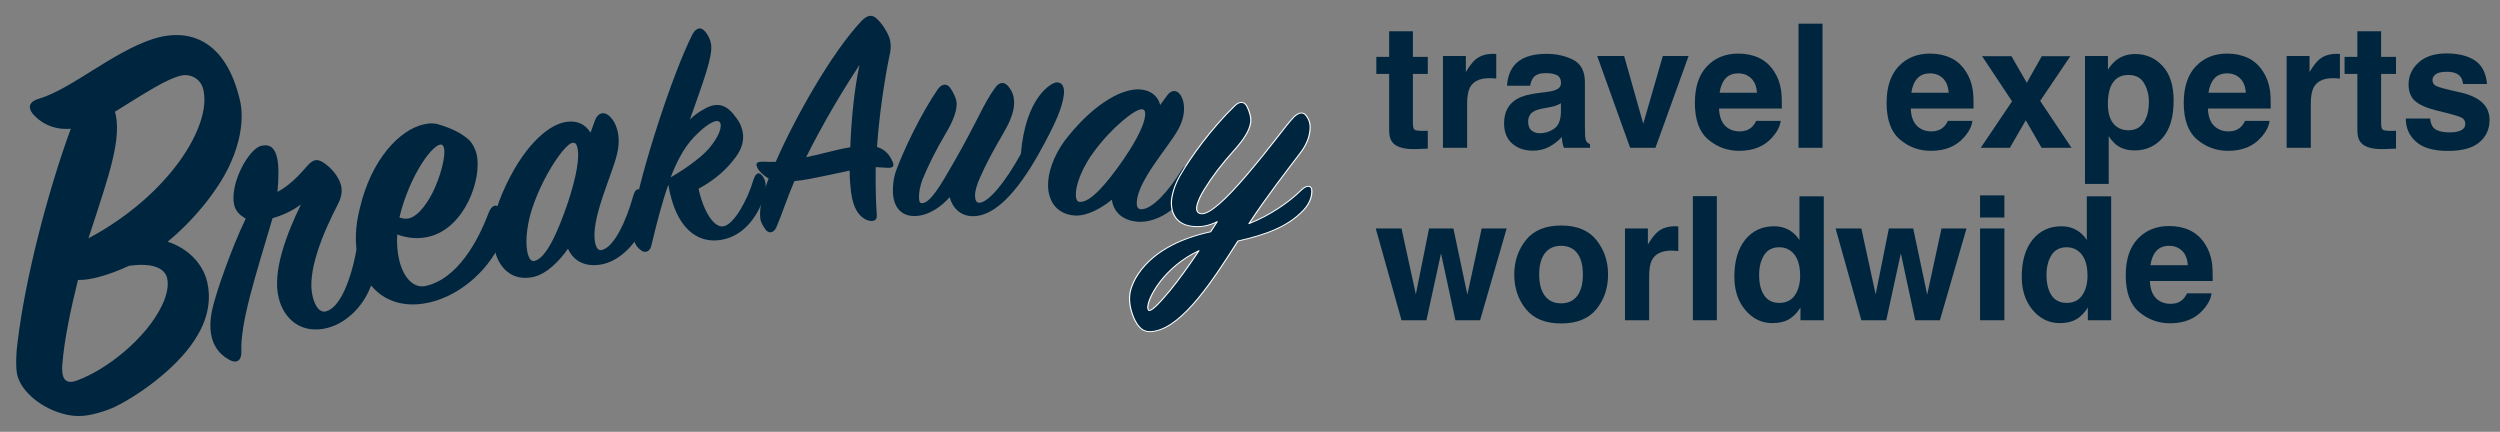 <?xml version="1.0" encoding="UTF-8" standalone="no"?>
<!DOCTYPE svg PUBLIC "-//W3C//DTD SVG 1.1//EN" "http://www.w3.org/Graphics/SVG/1.1/DTD/svg11.dtd">
<svg width="100%" height="100%" viewBox="0 0 2368 409" version="1.1" xmlns="http://www.w3.org/2000/svg" xmlns:xlink="http://www.w3.org/1999/xlink" xml:space="preserve" xmlns:serif="http://www.serif.com/" style="fill-rule:evenodd;clip-rule:evenodd;stroke-linejoin:round;stroke-miterlimit:2;">
    <rect x="0" y="0" width="2368" height="409" fill="#808080" stroke="none"/>
    <g transform="matrix(1.215,0,0,1,-485.619,-344)">
        <g transform="matrix(1,0,0,1,25.505,21)">
            <path d="M387.592,677.968C390.677,694.071 406.953,710.683 426.269,715.826C433.154,717.59 439.24,717.459 446.691,715.35C451.659,713.944 458.187,711.565 463.694,708.415C485.624,695.311 515.687,667.704 528.323,640.255C537.119,622.381 538.491,604.486 535.791,590.397C532.031,570.772 519.01,557.482 504.855,551.94C528.68,528.22 546.822,497.621 553.894,477.583C561.158,458.551 564.657,435.81 561.283,418.198C550.196,360.33 521.375,348.86 492.973,360.082C461.77,372.628 429.966,407.094 405.098,416.255C396.914,419.102 395.712,424.217 399.546,430.558C404.4,437.672 414.387,446.516 429.359,444.93C410.696,506.976 393.626,588.729 388.017,646.018C386.508,658.647 386.435,671.93 387.592,677.968ZM460.642,480.637C466.239,455.18 466.341,439.767 463.806,428.814C488.595,410.127 504.123,397.774 515.301,394.61C522.339,392.618 530.63,397.167 532.655,407.734C539.528,441.332 506.789,507.362 443.135,548.721C454.631,506.211 458.113,492.493 460.642,480.637ZM500.335,612.634C488.278,643.102 457.773,672.957 434.436,683.276C426.031,687.246 421.755,683.152 422.782,668.008C424.335,644.226 429.354,615.75 434.98,588.164C444.252,588.722 459.792,583.263 474.752,574.784C493.768,571.523 502.762,577.465 504.498,586.523C505.847,593.568 504.174,603.06 500.335,612.634Z" style="fill:rgb(0,38,63);fill-rule:nonzero;"/>
        </g>
        <path d="M603.312,482.129C593.393,485.031 578.385,518.633 582.313,538.467C583.314,543.522 586.555,547.923 591.241,551.077C578.881,582.671 568.879,619.334 565.904,633.37C563.427,644.792 563.036,654.78 564.73,663.336C566.425,671.891 570.602,679.309 577.273,683.94C584.496,689.644 587.962,684.927 587.855,677.553C587.02,649.409 598.172,608.295 612.156,550.718C619.118,548.27 626.809,544.374 634.281,537.662C622.981,566.065 611.954,600.971 616.883,625.86C621.042,646.86 634.912,660.493 654.429,654.783C672.666,649.447 688.232,627.202 691.521,602.788C692.961,591.259 690.792,582.019 687.474,577.23C683.209,571.072 678.806,572.772 677.633,580.52C673.029,610.256 664.543,635.778 653.665,638.961C649.186,640.272 645.394,634.798 643.391,624.687C638.847,601.742 651,565.684 663.503,536.518C666.021,530.433 666.543,524.52 665.618,519.853C663.77,510.52 656.968,501.813 651.411,497.679C646.25,493.84 643.205,495.554 638.69,501.812C630.785,513.176 623.225,521.148 616.008,525.728C617.063,512.254 617.069,500.321 615.606,492.932C613.835,483.987 610.031,480.163 603.312,482.129Z" style="fill:rgb(0,38,63);fill-rule:nonzero;"/>
        <path d="M744.243,481.203C748.436,483.723 745.176,503.929 738.759,521.736C734.341,534.057 726.296,548.625 718.6,550.781C716.355,551.41 713.962,551.259 711.027,550.029C719.324,508.298 738.546,477.873 744.243,481.203ZM771.251,490.056C770.29,484.989 767.899,479.502 765.309,476.533C759.341,469.995 751.745,465.555 741.583,461.834C737.933,460.394 734.258,460.603 729.768,461.86C711.169,467.071 689.111,495.007 680.27,540.995C676.493,558.473 676.168,574.573 678.829,588.605C684.743,619.787 705.606,638.982 735.356,630.237C760.295,622.84 782.476,597.333 791.436,569.783C795.212,557.641 792.748,546.428 791.121,543.189C787.077,536.112 783.056,538.06 780.711,545.285C772.146,573.134 756.13,607.998 731.758,614.825C722.137,617.521 714.074,607.055 710.821,589.904C709.491,582.888 708.901,574.433 709.347,566.099C717.831,569.879 726.045,570.451 733.741,568.295C761.961,560.389 775.686,513.443 771.251,490.056Z" style="fill:rgb(0,38,63);fill-rule:nonzero;"/>
        <path d="M791.331,526.963C784.416,545.701 782.667,565.193 785.037,579.234C788.289,598.499 799.255,610.396 815.106,606.443C825.851,603.763 836.232,590.626 842.479,579.54C846.668,591.086 855.892,597.633 869.324,594.283C885.711,590.197 899.983,568.603 903.937,548.902C906.099,538.494 902.999,530.08 901.429,527.409C897.585,521.222 895.222,522.151 893.369,529.419C888.087,552.854 878.402,578.408 868.731,580.82C866.045,581.49 864.474,578.819 863.647,573.921C859.954,552.044 876.513,510.824 880.466,491.123C884.585,472.401 879.741,458.637 874.072,453.245C870.077,449.478 865.565,450.943 863.443,458.278L860.048,469.673C856.197,461.786 849.295,457.383 839.623,459.795C825.922,463.211 806.484,484.052 791.331,526.963ZM816.173,591.205C813.486,591.875 811.75,588.224 810.758,582.347C808.994,571.898 810.64,553.453 816.109,536.096C825.29,505.904 840.354,480.709 845.727,479.37C848.414,478.7 849.337,480.851 849.998,484.77C851.431,493.259 849.296,510.465 842.567,535.282C834.034,565.994 825.038,588.994 816.173,591.205Z" style="fill:rgb(0,38,63);fill-rule:nonzero;"/>
        <path d="M954.02,385.76C953.453,381.617 951.952,377.967 950.005,374.711C946.476,369.038 942.581,369.826 939.495,376.532C922.972,416.673 899.337,507.217 893.566,547.312C892.307,556.386 892.467,563.044 893.116,567.779C893.966,573.994 895.994,577.841 898.875,580.604C902.404,584.452 906.097,582.185 907.234,577.697C911.987,553.926 916.089,534.545 920.718,519.011C926.39,560.441 943.348,574.651 961.405,571.303C982.141,567.413 991.641,543.595 994.849,532.302C997.448,523.869 996.922,516.372 995.178,512.771C991.974,505.816 988.89,507.048 986.94,514.741C982.473,533.284 971.918,556.707 963.64,558.382C956.336,559.859 948.264,544.765 944.252,522.767C957.806,513.943 966.654,503.638 973.189,492.888C978.304,484.555 979.726,476.664 978.754,469.562C978.065,464.531 976.443,459.993 973.887,455.948C966.667,443.418 959.445,440.013 949.137,446.964C945.242,449.577 941.386,452.485 937.53,457.219C947.723,422.008 955.6,397.301 954.02,385.76ZM960.618,459.544C963.336,462.948 960.29,473.6 951.888,485.335C944.948,494.951 929.161,507.571 922.505,511.959C927.784,495.685 933.142,483.653 940.367,474.284C950.149,461.661 958.184,456.387 960.618,459.544Z" style="fill:rgb(0,38,63);fill-rule:nonzero;"/>
        <path d="M1062.57,483.487C1055.97,484.664 1050.68,486.573 1042.44,488.872C1037.86,490.385 1033.01,491.632 1028.15,492.879C1040.99,461.603 1056.08,430.63 1069.73,405.584C1065.6,428.765 1063.29,458.344 1062.57,483.487ZM1075.97,552.628C1080.6,554.428 1083.69,552.812 1083.2,547.444C1082.38,532.766 1082.25,517.393 1082.38,502.286L1091.13,502.937C1095.62,503.246 1097.24,501.825 1095.58,497.216C1093.3,491.181 1090.34,485.84 1083.39,483.14C1085.24,451.208 1089.33,419.281 1093.04,397.06C1094.12,392.391 1094.23,388.151 1093.91,384.572C1093.59,380.993 1092.56,377.81 1091.01,374.394C1088.84,369.552 1087.07,366.467 1084.27,362.915C1080.05,357.438 1076.35,357.628 1071.43,363.712C1048.05,393.671 1019.36,455.72 1004.46,497.229C1001,497.386 999.009,497.348 995.521,497.207C989.034,496.86 988.213,498.78 990.685,504.186C991.582,505.877 994.165,509.76 998.929,513.051C996.792,519.672 995.53,524.97 994.459,529.638C992.291,538.677 991.926,545.667 992.354,550.439C992.782,555.21 994.495,557.699 996.289,561.083C998.381,565.03 1002.66,565.67 1005.04,559.017C1009.59,546.041 1013.65,530.413 1019.01,515.518C1025.91,514.905 1035.37,512.443 1045.08,509.949L1062.07,505.583C1062.03,513.435 1062.64,520.294 1063.12,525.663C1064.92,542.927 1070.28,550.063 1075.97,552.628Z" style="fill:rgb(0,38,63);fill-rule:nonzero;"/>
        <path d="M1159.81,529.535C1159.72,525.336 1161.08,518.994 1163.9,511.709C1172.32,488.354 1182.57,470.046 1186.32,460.032C1191.95,445.162 1191.71,433.165 1184.87,424.664C1182.09,421.446 1178.64,421.847 1175.54,427.041C1171.23,434.07 1166.98,443.498 1162.74,453.826C1158.26,464.161 1153.55,476.004 1142.89,498.525C1132.71,520.132 1124.88,536.267 1118.47,536.456C1116.5,536.515 1116.21,534.423 1116.13,530.824C1116.04,526.325 1116.92,520.598 1118.77,514.241C1123.66,499.992 1129.31,486.022 1137.38,469.579C1142.83,458.315 1145.61,449.23 1145.47,442.032C1145.37,436.934 1142.27,430.123 1140.23,426.882C1137.68,422.756 1133.74,423.473 1130.88,428.359C1117.28,452.467 1104.37,485.857 1098.58,504.634C1096.26,512.205 1095.66,519.424 1095.79,525.722C1096.05,538.919 1101.44,548.963 1113.03,548.62C1123.64,548.307 1133.35,539.918 1140.08,530.717C1142.01,540.563 1148.34,548.779 1158.22,548.787C1175.5,548.877 1192.81,525.26 1208.91,490.875C1223.82,458.625 1227.75,445.305 1229.01,434.165C1229.85,426.938 1228.02,421.891 1223.58,422.022C1219.14,422.153 1199.17,436.246 1195.55,489.768C1183.26,516.839 1170.3,535.827 1163.15,536.038C1160.93,536.104 1159.89,533.734 1159.81,529.535Z" style="fill:rgb(0,38,63);fill-rule:nonzero;"/>
        <path d="M1233.01,472.181C1223.19,486.294 1217.69,502.622 1216.86,515.483C1215.73,533.129 1222.77,546.738 1237.29,548.117C1247.13,549.052 1258.8,540.831 1266.48,533.135C1267.74,544.388 1274.37,552.842 1286.67,554.01C1301.68,555.436 1318.45,541.08 1325.91,525.238C1329.91,516.891 1328.95,508.676 1328.14,505.891C1326.08,499.376 1323.85,499.465 1320.76,505.189C1311.39,523.859 1297.78,543.028 1288.92,542.187C1286.46,541.953 1285.65,539.168 1285.94,534.682C1287.22,514.643 1309.99,484.005 1317.44,468.163C1324.84,453.218 1323.47,439.848 1319.67,433.469C1316.99,429.001 1312.79,428.903 1309.45,434.604L1304.18,443.432C1302.47,435.445 1297.4,429.548 1288.54,428.706C1275.99,427.515 1254.91,439.655 1233.01,472.181ZM1241.34,535.261C1238.88,535.027 1238.12,531.344 1238.47,525.961C1239.08,516.39 1244.29,500.936 1252.57,487.58C1266.7,464.246 1284.89,447.016 1289.81,447.484C1292.27,447.717 1292.63,449.858 1292.4,453.447C1291.9,461.223 1286.53,475.458 1275.62,494.884C1261.95,518.863 1249.46,536.032 1241.34,535.261Z" style="fill:rgb(0,38,63);fill-rule:nonzero;"/>
        <path d="M1422.3,523.512C1421.87,519.464 1418.14,519.289 1414.22,523.945C1404.55,535.611 1389.75,548.029 1373.36,555.848C1387.33,529.861 1404.06,503.845 1413.46,488.774C1417.68,482.048 1419.82,475.8 1420.66,469.888C1421.54,463.68 1421.2,459.042 1418.18,453.841C1415.97,450.026 1412.73,449.953 1408.56,454.558C1401.21,463.973 1392.08,480.625 1371.03,510.603C1355.62,532.634 1342.2,547.774 1335.87,546.445C1329.55,545.116 1333.42,533.751 1338.34,523.825C1344.94,510.903 1351.77,499.856 1362.31,485.632C1369.46,475.87 1373.6,467.911 1374.65,460.521C1375.33,455.791 1373.89,450.01 1372.05,445.36C1370.05,440.068 1366.36,439.596 1362.48,443.957C1343.83,465.914 1327.66,493.266 1319.42,510.713C1316.18,517.643 1314.19,524.533 1313.31,530.741C1311.54,543.157 1315.3,555.515 1327.46,558.071C1334.75,559.605 1341.45,558.274 1348.58,553.987L1343.46,563.566C1318.23,570.136 1295.96,584.027 1284.8,607.864C1282.59,612.878 1281.14,617.75 1280.64,621.298C1279.29,630.757 1281.68,640.393 1284.44,647.367C1288.93,658.054 1294.04,659.128 1300.01,657.643C1322.56,652.336 1345.83,608.515 1364.76,572.306C1386.13,566.448 1403.74,558.885 1416.03,542.898C1421.26,536.081 1422.84,528.497 1422.3,523.512ZM1334.4,581.452C1326.29,596.188 1318.39,609.445 1311.73,619.309C1302.86,632.363 1296.53,639.862 1295.08,637.73C1293.03,634.558 1296.45,622.796 1304.51,610.181C1311.26,599.726 1321.34,588.753 1334.4,581.452Z" style="fill:rgb(0,38,63);fill-rule:nonzero;stroke:white;stroke-width:0.9px;"/>
    </g>
    <g transform="matrix(1,0,0,1,-499,-760)">
        <path d="M1802.67,830.055L1802.67,813.865L1814.8,813.865L1814.8,789.62L1837.29,789.62L1837.29,813.865L1851.4,813.865L1851.4,830.055L1837.29,830.055L1837.29,875.994C1837.29,879.556 1837.74,881.776 1838.64,882.653C1839.55,883.531 1842.31,883.969 1846.94,883.969C1847.63,883.969 1848.36,883.956 1849.13,883.929C1849.9,883.903 1850.66,883.863 1851.4,883.81L1851.4,900.798L1840.64,901.196C1829.9,901.569 1822.56,899.708 1818.63,895.613C1816.07,893.008 1814.8,888.994 1814.8,883.571L1814.8,830.055L1802.67,830.055Z" style="fill:rgb(0,38,63);fill-rule:nonzero;"/>
        <path d="M1913.22,810.994C1913.64,810.994 1914,811.007 1914.29,811.034C1914.58,811.06 1915.24,811.1 1916.25,811.153L1916.25,834.442C1914.81,834.282 1913.53,834.176 1912.42,834.123C1911.3,834.07 1910.4,834.043 1909.71,834.043C1900.56,834.043 1894.42,837.02 1891.28,842.975C1889.53,846.325 1888.65,851.483 1888.65,858.448L1888.65,900L1865.76,900L1865.76,813.067L1887.45,813.067L1887.45,828.221C1890.96,822.425 1894.02,818.464 1896.63,816.337C1900.88,812.775 1906.41,810.994 1913.22,810.994Z" style="fill:rgb(0,38,63);fill-rule:nonzero;"/>
        <path d="M1977.5,857.73C1976.06,858.634 1974.61,859.365 1973.15,859.923C1971.69,860.482 1969.68,861 1967.13,861.479L1962.03,862.436C1957.24,863.286 1953.81,864.323 1951.74,865.546C1948.23,867.62 1946.47,870.836 1946.47,875.196C1946.47,879.078 1947.55,881.882 1949.7,883.61C1951.86,885.338 1954.47,886.202 1957.56,886.202C1962.45,886.202 1966.96,884.767 1971.08,881.896C1975.2,879.025 1977.34,873.787 1977.5,866.184L1977.5,857.73ZM1963.7,847.123C1967.9,846.591 1970.9,845.926 1972.71,845.129C1975.96,843.746 1977.58,841.593 1977.58,838.669C1977.58,835.106 1976.34,832.647 1973.87,831.291C1971.4,829.936 1967.77,829.258 1962.98,829.258C1957.61,829.258 1953.81,830.587 1951.58,833.245C1949.98,835.213 1948.92,837.871 1948.39,841.221L1926.45,841.221C1926.93,833.618 1929.06,827.37 1932.83,822.479C1938.84,814.822 1949.16,810.994 1963.78,810.994C1973.3,810.994 1981.75,812.881 1989.14,816.656C1996.53,820.431 2000.23,827.556 2000.23,838.031L2000.23,877.908C2000.23,880.673 2000.28,884.022 2000.39,887.957C2000.55,890.935 2001,892.955 2001.74,894.018C2002.49,895.082 2003.6,895.959 2005.09,896.65L2005.09,900L1980.37,900C1979.68,898.245 1979.2,896.597 1978.93,895.055C1978.67,893.513 1978.45,891.759 1978.29,889.791C1975.16,893.194 1971.54,896.092 1967.45,898.485C1962.56,901.303 1957.03,902.712 1950.86,902.712C1942.99,902.712 1936.49,900.465 1931.36,895.972C1926.23,891.48 1923.66,885.112 1923.66,876.871C1923.66,866.184 1927.78,858.448 1936.03,853.663C1940.54,851.057 1947.19,849.196 1955.96,848.08L1963.7,847.123Z" style="fill:rgb(0,38,63);fill-rule:nonzero;"/>
        <path d="M2074,813.067L2098.41,813.067L2067.06,900L2043.06,900L2011.87,813.067L2037.39,813.067L2055.5,877.19L2074,813.067Z" style="fill:rgb(0,38,63);fill-rule:nonzero;"/>
        <path d="M2145.54,829.497C2140.28,829.497 2136.2,831.145 2133.3,834.442C2130.4,837.738 2128.58,842.204 2127.83,847.84L2163.17,847.84C2162.79,841.832 2160.97,837.273 2157.7,834.163C2154.43,831.052 2150.38,829.497 2145.54,829.497ZM2145.54,810.755C2152.77,810.755 2159.28,812.11 2165.08,814.822C2170.88,817.534 2175.66,821.814 2179.44,827.663C2182.84,832.82 2185.05,838.802 2186.05,845.607C2186.64,849.595 2186.88,855.337 2186.77,862.834L2127.28,862.834C2127.6,871.554 2130.33,877.669 2135.49,881.178C2138.63,883.358 2142.4,884.448 2146.82,884.448C2151.49,884.448 2155.3,883.119 2158.22,880.46C2159.82,879.025 2161.22,877.031 2162.45,874.479L2185.66,874.479C2185.07,879.636 2182.39,884.873 2177.6,890.19C2170.16,898.644 2159.74,902.871 2146.34,902.871C2135.28,902.871 2125.52,899.309 2117.07,892.184C2108.61,885.059 2104.39,873.468 2104.39,857.411C2104.39,842.364 2108.2,830.826 2115.83,822.798C2123.46,814.769 2133.36,810.755 2145.54,810.755Z" style="fill:rgb(0,38,63);fill-rule:nonzero;"/>
        <rect x="2202.56" y="782.442" width="22.73" height="117.558" style="fill:rgb(0,38,63);fill-rule:nonzero;"/>
        <path d="M2327.14,829.497C2321.88,829.497 2317.8,831.145 2314.9,834.442C2312,837.738 2310.18,842.204 2309.44,847.84L2344.77,847.84C2344.39,841.832 2342.57,837.273 2339.3,834.163C2336.03,831.052 2331.98,829.497 2327.14,829.497ZM2327.14,810.755C2334.37,810.755 2340.89,812.11 2346.68,814.822C2352.48,817.534 2357.26,821.814 2361.04,827.663C2364.44,832.82 2366.65,838.802 2367.66,845.607C2368.24,849.595 2368.48,855.337 2368.37,862.834L2308.88,862.834C2309.2,871.554 2311.93,877.669 2317.09,881.178C2320.23,883.358 2324,884.448 2328.42,884.448C2333.1,884.448 2336.9,883.119 2339.82,880.46C2341.42,879.025 2342.83,877.031 2344.05,874.479L2367.26,874.479C2366.67,879.636 2363.99,884.873 2359.2,890.19C2351.76,898.644 2341.34,902.871 2327.94,902.871C2316.88,902.871 2307.12,899.309 2298.67,892.184C2290.22,885.059 2285.99,873.468 2285.99,857.411C2285.99,842.364 2289.8,830.826 2297.43,822.798C2305.06,814.769 2314.97,810.755 2327.14,810.755Z" style="fill:rgb(0,38,63);fill-rule:nonzero;"/>
        <path d="M2375.15,900L2404.82,855.975L2376.43,813.227L2404.26,813.227L2418.78,838.429L2432.97,813.227L2460.01,813.227L2431.46,855.577L2461.13,900L2432.82,900L2417.82,873.92L2402.75,900L2375.15,900Z" style="fill:rgb(0,38,63);fill-rule:nonzero;"/>
        <path d="M2534.42,856.534C2534.42,849.834 2532.89,843.906 2529.84,838.748C2526.78,833.591 2521.82,831.012 2514.96,831.012C2506.72,831.012 2501.06,834.92 2497.97,842.736C2496.38,846.883 2495.58,852.147 2495.58,858.528C2495.58,868.63 2498.27,875.728 2503.64,879.822C2506.83,882.215 2510.6,883.411 2514.96,883.411C2521.29,883.411 2526.12,880.965 2529.44,876.074C2532.76,871.182 2534.42,864.669 2534.42,856.534ZM2521.5,811.153C2531.66,811.153 2540.26,814.902 2547.3,822.399C2554.35,829.896 2557.87,840.902 2557.87,855.417C2557.87,870.73 2554.43,882.401 2547.54,890.429C2540.66,898.458 2531.79,902.472 2520.95,902.472C2514.03,902.472 2508.29,900.744 2503.72,897.288C2501.22,895.374 2498.77,892.583 2496.38,888.914L2496.38,934.215L2473.89,934.215L2473.89,813.067L2495.66,813.067L2495.66,825.908C2498.11,822.133 2500.71,819.155 2503.48,816.975C2508.53,813.094 2514.54,811.153 2521.5,811.153Z" style="fill:rgb(0,38,63);fill-rule:nonzero;"/>
        <path d="M2608.6,829.497C2603.33,829.497 2599.25,831.145 2596.35,834.442C2593.45,837.738 2591.63,842.204 2590.89,847.84L2626.22,847.84C2625.85,841.832 2624.03,837.273 2620.76,834.163C2617.49,831.052 2613.43,829.497 2608.6,829.497ZM2608.6,810.755C2615.83,810.755 2622.34,812.11 2628.14,814.822C2633.93,817.534 2638.72,821.814 2642.49,827.663C2645.89,832.82 2648.1,838.802 2649.11,845.607C2649.7,849.595 2649.93,855.337 2649.83,862.834L2590.33,862.834C2590.65,871.554 2593.39,877.669 2598.55,881.178C2601.68,883.358 2605.46,884.448 2609.87,884.448C2614.55,884.448 2618.35,883.119 2621.28,880.46C2622.87,879.025 2624.28,877.031 2625.5,874.479L2648.71,874.479C2648.13,879.636 2645.44,884.873 2640.66,890.19C2633.21,898.644 2622.79,902.871 2609.39,902.871C2598.33,902.871 2588.58,899.309 2580.12,892.184C2571.67,885.059 2567.44,873.468 2567.44,857.411C2567.44,842.364 2571.26,830.826 2578.89,822.798C2586.52,814.769 2596.42,810.755 2608.6,810.755Z" style="fill:rgb(0,38,63);fill-rule:nonzero;"/>
        <path d="M2712.36,810.994C2712.78,810.994 2713.14,811.007 2713.43,811.034C2713.72,811.06 2714.38,811.1 2715.39,811.153L2715.39,834.442C2713.95,834.282 2712.68,834.176 2711.56,834.123C2710.44,834.07 2709.54,834.043 2708.85,834.043C2699.7,834.043 2693.56,837.02 2690.42,842.975C2688.67,846.325 2687.79,851.483 2687.79,858.448L2687.79,900L2664.9,900L2664.9,813.067L2686.6,813.067L2686.6,828.221C2690.1,822.425 2693.16,818.464 2695.77,816.337C2700.02,812.775 2705.55,810.994 2712.36,810.994Z" style="fill:rgb(0,38,63);fill-rule:nonzero;"/>
        <path d="M2719.77,830.055L2719.77,813.865L2731.9,813.865L2731.9,789.62L2754.39,789.62L2754.39,813.865L2768.5,813.865L2768.5,830.055L2754.39,830.055L2754.39,875.994C2754.39,879.556 2754.84,881.776 2755.74,882.653C2756.65,883.531 2759.41,883.969 2764.04,883.969C2764.73,883.969 2765.46,883.956 2766.23,883.929C2767,883.903 2767.76,883.863 2768.5,883.81L2768.5,900.798L2757.74,901.196C2747,901.569 2739.66,899.708 2735.72,895.613C2733.17,893.008 2731.9,888.994 2731.9,883.571L2731.9,830.055L2719.77,830.055Z" style="fill:rgb(0,38,63);fill-rule:nonzero;"/>
        <path d="M2800.8,872.245C2801.28,876.286 2802.32,879.157 2803.91,880.859C2806.73,883.89 2811.94,885.405 2819.55,885.405C2824.01,885.405 2827.56,884.74 2830.19,883.411C2832.83,882.082 2834.14,880.088 2834.14,877.429C2834.14,874.877 2833.08,872.937 2830.95,871.607C2828.82,870.278 2820.93,867.992 2807.26,864.748C2797.43,862.303 2790.49,859.245 2786.45,855.577C2782.41,851.961 2780.39,846.751 2780.39,839.945C2780.39,831.916 2783.54,825.017 2789.84,819.248C2796.14,813.48 2805,810.595 2816.44,810.595C2827.28,810.595 2836.12,812.762 2842.95,817.095C2849.79,821.428 2853.71,828.912 2854.72,839.546L2831.99,839.546C2831.67,836.622 2830.85,834.309 2829.51,832.607C2827.02,829.524 2822.76,827.982 2816.76,827.982C2811.81,827.982 2808.29,828.753 2806.19,830.294C2804.09,831.836 2803.04,833.644 2803.04,835.718C2803.04,838.323 2804.15,840.211 2806.39,841.38C2808.62,842.603 2816.51,844.703 2830.07,847.681C2839.11,849.808 2845.89,853.025 2850.41,857.331C2854.88,861.691 2857.11,867.141 2857.11,873.681C2857.11,882.294 2853.91,889.326 2847.5,894.776C2841.09,900.226 2831.19,902.951 2817.79,902.951C2804.13,902.951 2794.04,900.066 2787.53,894.298C2781.01,888.529 2777.76,881.178 2777.76,872.245L2800.8,872.245Z" style="fill:rgb(0,38,63);fill-rule:nonzero;"/>
        <path d="M1852.6,976.405L1875.65,976.405L1888.89,1039.01L1902.45,976.405L1926.13,976.405L1900.93,1063.34L1877.56,1063.34L1863.93,1000.01L1850.13,1063.34L1826.52,1063.34L1802.12,976.405L1826.52,976.405L1840.08,1038.77L1852.6,976.405Z" style="fill:rgb(0,38,63);fill-rule:nonzero;"/>
        <path d="M1977.66,1047.31C1984.3,1047.31 1989.41,1044.94 1992.97,1040.21C1996.53,1035.48 1998.31,1028.75 1998.31,1020.03C1998.31,1011.31 1996.53,1004.6 1992.97,999.893C1989.41,995.187 1984.3,992.834 1977.66,992.834C1971.01,992.834 1965.89,995.187 1962.3,999.893C1958.72,1004.6 1956.92,1011.31 1956.92,1020.03C1956.92,1028.75 1958.72,1035.48 1962.3,1040.21C1965.89,1044.94 1971.01,1047.31 1977.66,1047.31ZM2022.16,1020.03C2022.16,1032.79 2018.49,1043.7 2011.15,1052.77C2003.82,1061.84 1992.68,1066.37 1977.74,1066.37C1962.8,1066.37 1951.66,1061.84 1944.32,1052.77C1936.98,1043.7 1933.31,1032.79 1933.31,1020.03C1933.31,1007.48 1936.98,996.609 1944.32,987.411C1951.66,978.213 1962.8,973.613 1977.74,973.613C1992.68,973.613 2003.82,978.213 2011.15,987.411C2018.49,996.609 2022.16,1007.48 2022.16,1020.03Z" style="fill:rgb(0,38,63);fill-rule:nonzero;"/>
        <path d="M2085.64,974.331C2086.07,974.331 2086.43,974.345 2086.72,974.371C2087.01,974.398 2087.66,974.438 2088.68,974.491L2088.68,997.779C2087.24,997.62 2085.96,997.513 2084.85,997.46C2083.73,997.407 2082.83,997.38 2082.14,997.38C2072.99,997.38 2066.85,1000.36 2063.71,1006.31C2061.96,1009.66 2061.08,1014.82 2061.08,1021.78L2061.08,1063.34L2038.19,1063.34L2038.19,976.405L2059.88,976.405L2059.88,991.558C2063.39,985.763 2066.45,981.802 2069.05,979.675C2073.31,976.112 2078.84,974.331 2085.64,974.331Z" style="fill:rgb(0,38,63);fill-rule:nonzero;"/>
        <rect x="2102.47" y="945.779" width="22.73" height="117.558" style="fill:rgb(0,38,63);fill-rule:nonzero;"/>
        <path d="M2179.44,974.331C2184.7,974.331 2189.38,975.488 2193.47,977.801C2197.57,980.113 2200.89,983.317 2203.44,987.411L2203.44,945.939L2226.49,945.939L2226.49,1063.34L2204.4,1063.34L2204.4,1051.29C2201.16,1056.45 2197.46,1060.2 2193.31,1062.54C2189.17,1064.88 2184.01,1066.05 2177.84,1066.05C2167.68,1066.05 2159.14,1061.94 2152.2,1053.73C2145.26,1045.51 2141.79,1034.97 2141.79,1022.1C2141.79,1007.27 2145.21,995.599 2152.04,987.092C2158.87,978.585 2168,974.331 2179.44,974.331ZM2184.38,1046.91C2190.81,1046.91 2195.71,1044.52 2199.05,1039.73C2202.41,1034.94 2204.08,1028.75 2204.08,1021.15C2204.08,1010.51 2201.39,1002.91 2196.03,998.337C2192.73,995.573 2188.9,994.19 2184.54,994.19C2177.89,994.19 2173.01,996.702 2169.91,1001.73C2166.79,1006.75 2165.24,1012.99 2165.24,1020.43C2165.24,1028.46 2166.82,1034.88 2169.99,1039.69C2173.15,1044.5 2177.95,1046.91 2184.38,1046.91Z" style="fill:rgb(0,38,63);fill-rule:nonzero;"/>
        <path d="M2288.14,976.405L2311.19,976.405L2324.43,1039.01L2337.99,976.405L2361.68,976.405L2336.47,1063.34L2313.1,1063.34L2299.47,1000.01L2285.67,1063.34L2262.06,1063.34L2237.66,976.405L2262.06,976.405L2275.62,1038.77L2288.14,976.405Z" style="fill:rgb(0,38,63);fill-rule:nonzero;"/>
        <path d="M2397.56,966.037L2374.51,966.037L2374.51,945.061L2397.56,945.061L2397.56,966.037ZM2374.51,976.405L2397.56,976.405L2397.56,1063.34L2374.51,1063.34L2374.51,976.405Z" style="fill:rgb(0,38,63);fill-rule:nonzero;"/>
        <path d="M2451.64,974.331C2456.9,974.331 2461.58,975.488 2465.68,977.801C2469.77,980.113 2473.09,983.317 2475.64,987.411L2475.64,945.939L2498.69,945.939L2498.69,1063.34L2476.6,1063.34L2476.6,1051.29C2473.36,1056.45 2469.66,1060.2 2465.51,1062.54C2461.37,1064.88 2456.21,1066.05 2450.04,1066.05C2439.89,1066.05 2431.34,1061.94 2424.4,1053.73C2417.46,1045.51 2413.99,1034.97 2413.99,1022.1C2413.99,1007.27 2417.41,995.599 2424.24,987.092C2431.08,978.585 2440.21,974.331 2451.64,974.331ZM2456.58,1046.91C2463.02,1046.91 2467.91,1044.52 2471.26,1039.73C2474.61,1034.94 2476.28,1028.75 2476.28,1021.15C2476.28,1010.51 2473.6,1002.91 2468.23,998.337C2464.93,995.573 2461.1,994.19 2456.74,994.19C2450.1,994.19 2445.22,996.702 2442.11,1001.73C2439,1006.75 2437.44,1012.99 2437.44,1020.43C2437.44,1028.46 2439.02,1034.88 2442.19,1039.69C2445.35,1044.5 2450.15,1046.91 2456.58,1046.91Z" style="fill:rgb(0,38,63);fill-rule:nonzero;"/>
        <path d="M2553.64,992.834C2548.38,992.834 2544.3,994.483 2541.4,997.779C2538.5,1001.08 2536.68,1005.54 2535.94,1011.18L2571.27,1011.18C2570.9,1005.17 2569.08,1000.61 2565.81,997.5C2562.54,994.39 2558.48,992.834 2553.64,992.834ZM2553.64,974.092C2560.88,974.092 2567.39,975.448 2573.18,978.16C2578.98,980.871 2583.76,985.151 2587.54,991C2590.94,996.157 2593.15,1002.14 2594.16,1008.95C2594.74,1012.93 2594.98,1018.68 2594.88,1026.17L2535.38,1026.17C2535.7,1034.89 2538.44,1041.01 2543.6,1044.52C2546.73,1046.69 2550.51,1047.79 2554.92,1047.79C2559.6,1047.79 2563.4,1046.46 2566.33,1043.8C2567.92,1042.36 2569.33,1040.37 2570.55,1037.82L2593.76,1037.82C2593.18,1042.97 2590.49,1048.21 2585.71,1053.53C2578.26,1061.98 2567.84,1066.21 2554.44,1066.21C2543.38,1066.21 2533.63,1062.65 2525.17,1055.52C2516.72,1048.4 2512.49,1036.81 2512.49,1020.75C2512.49,1005.7 2516.31,994.164 2523.94,986.135C2531.57,978.106 2541.47,974.092 2553.64,974.092Z" style="fill:rgb(0,38,63);fill-rule:nonzero;"/>
    </g>
</svg>
